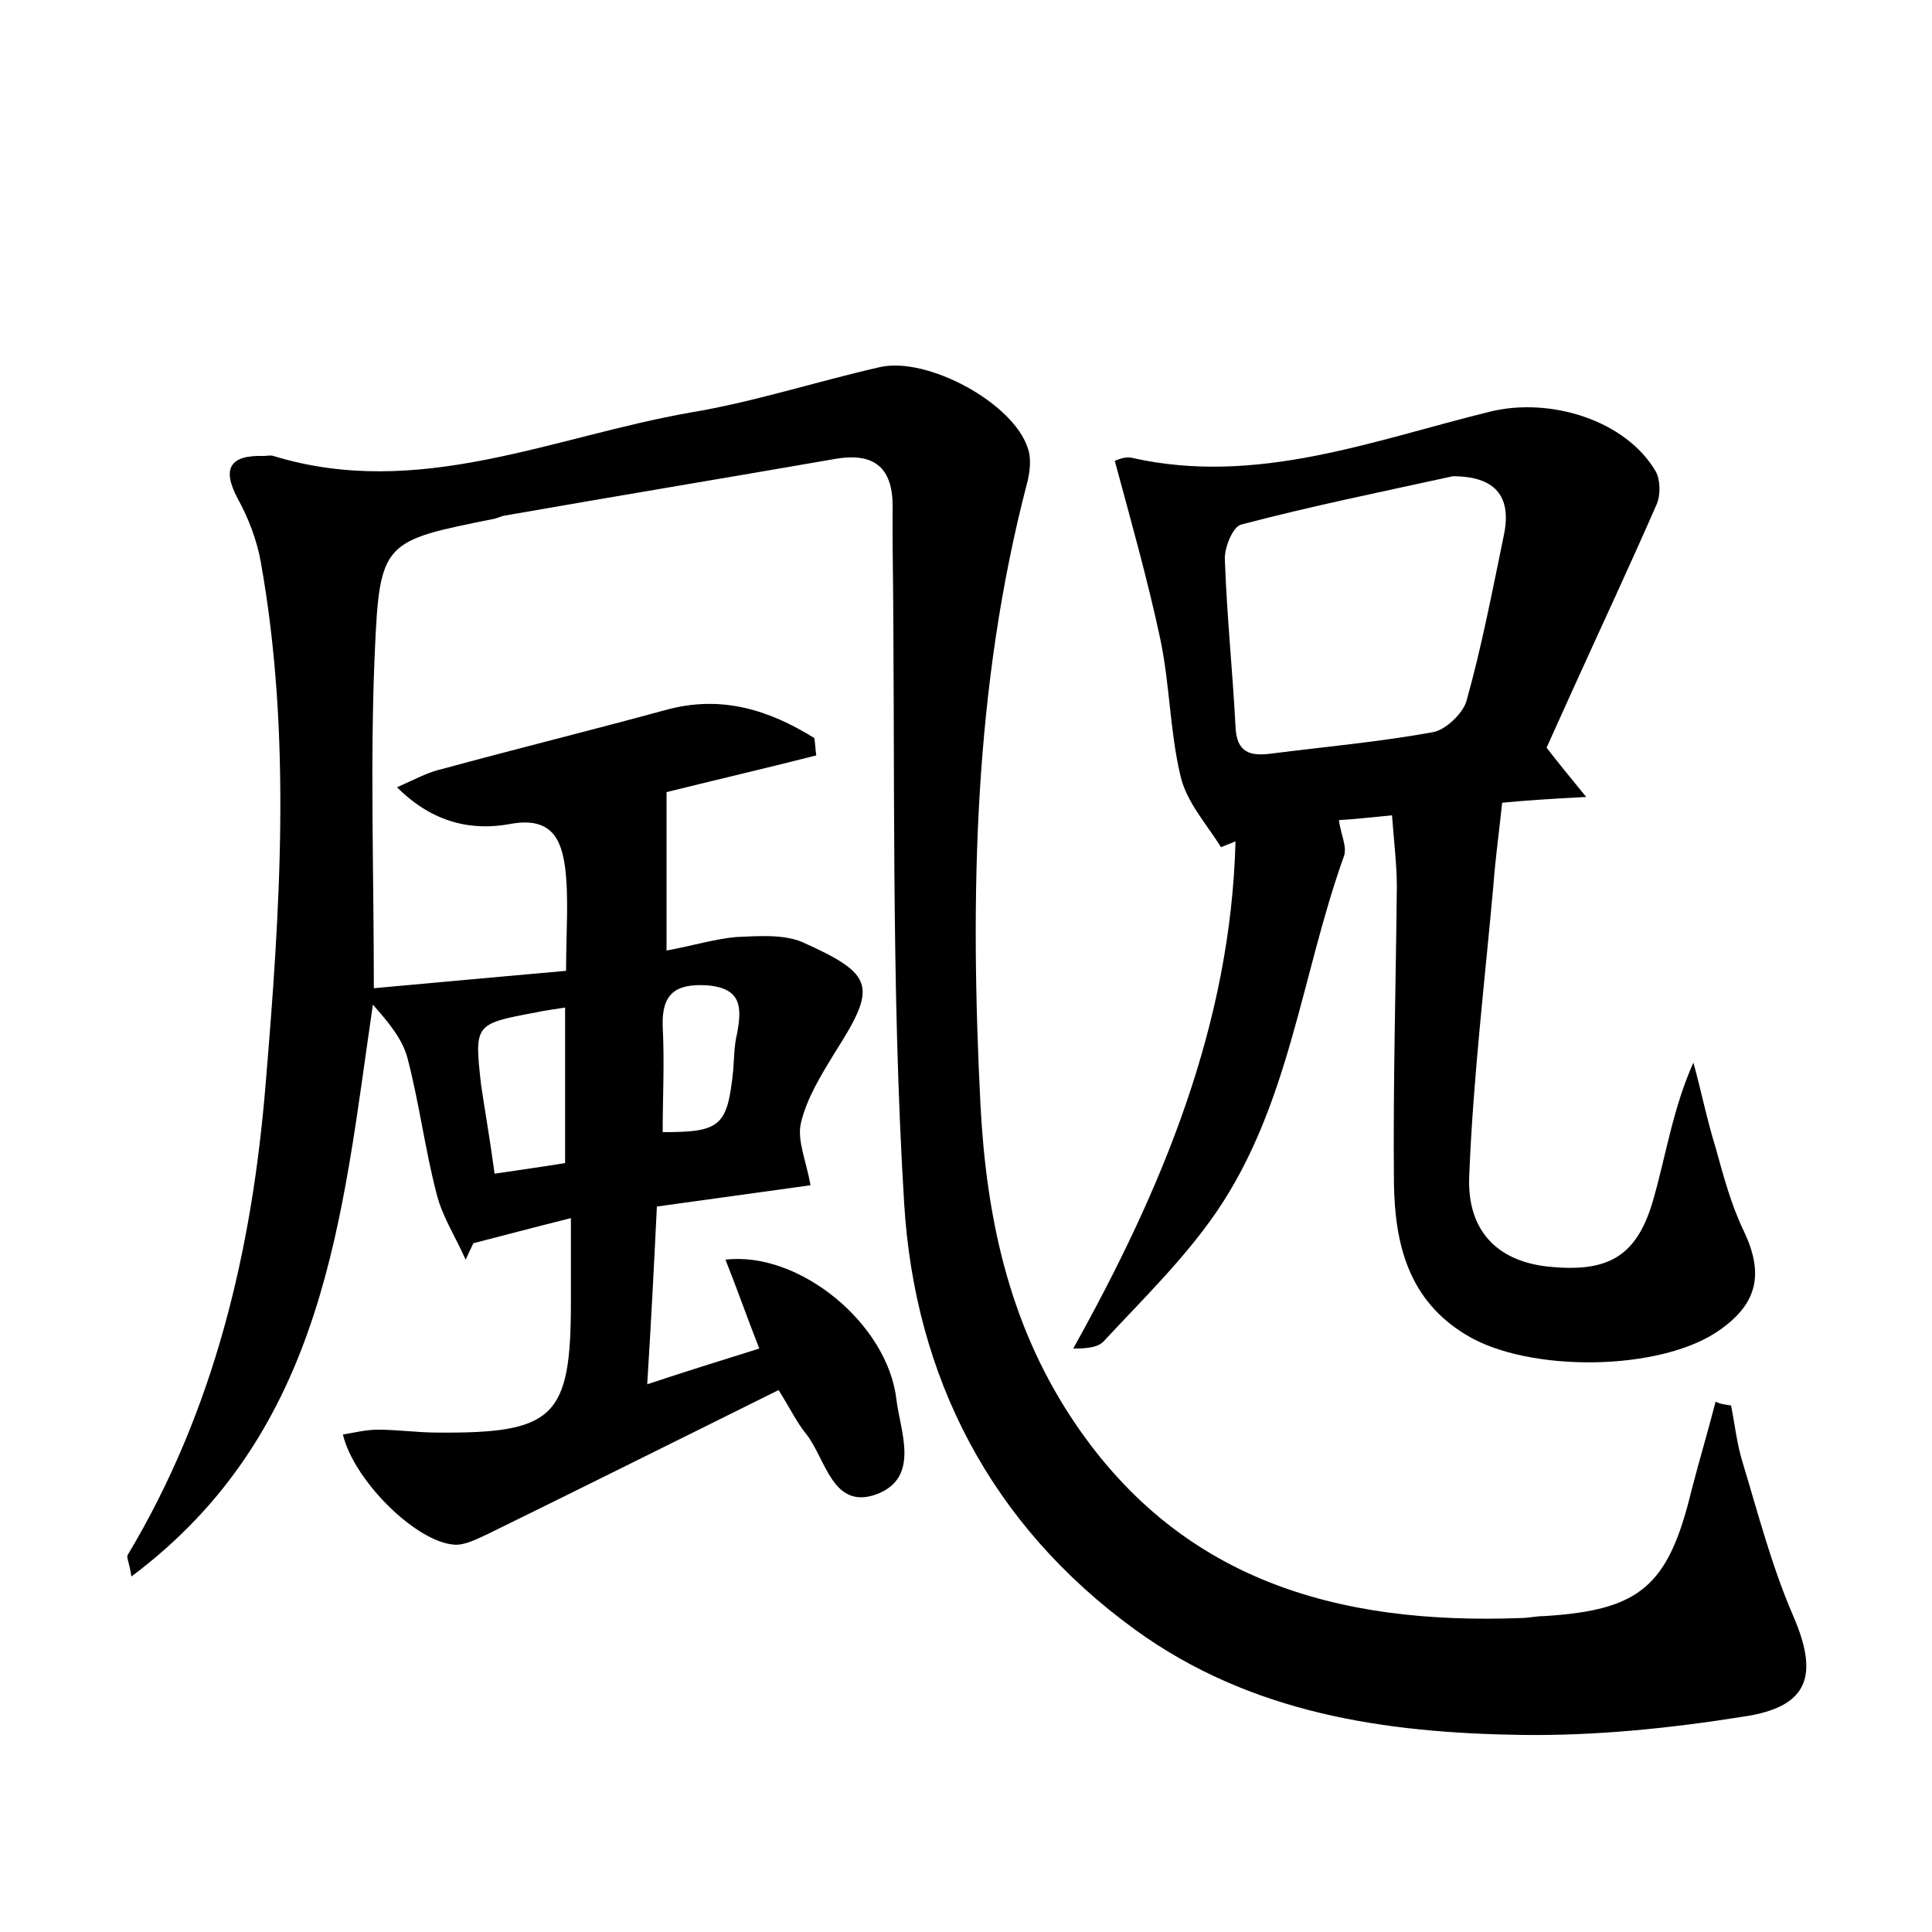 <?xml version="1.0" encoding="utf-8"?>
<!-- Generator: Adobe Illustrator 22.0.0, SVG Export Plug-In . SVG Version: 6.00 Build 0)  -->
<svg version="1.1" id="图层_1" xmlns="http://www.w3.org/2000/svg" xmlns:xlink="http://www.w3.org/1999/xlink" x="0px" y="0px"
	 viewBox="0 0 200 200" style="enable-background:new 0 0 200 200;" xml:space="preserve">
<style type="text/css">
	.st0{fill:#FFFFFF;}
</style>
<g>
	
	<path d="M179.2,145.5c0.4,2,0.6,4,1.2,5.9c1.6,5.3,3,10.7,5.2,15.8c2.7,6.2,1.7,9.5-5.1,10.5c-7.5,1.2-15.3,2-22.9,1.9
		c-14.2-0.2-28.1-2.2-40.1-10.9c-15-10.9-22.8-26.2-23.9-44.1c-1.4-22.8-0.9-45.7-1.2-68.5c0-1.1,0-2.2,0-3.4
		c0.1-4.2-1.8-5.9-5.9-5.2c-11.5,2-23,3.9-34.4,5.9c-0.3,0.1-0.6,0.2-0.9,0.3C39.7,56,39.3,56,38.8,67.5
		c-0.5,11.3-0.1,22.6-0.1,34.8c6.6-0.6,13.1-1.2,19.9-1.8c0-4.1,0.3-7.4-0.1-10.7c-0.4-2.9-1.4-5.3-5.7-4.5c-3.8,0.7-7.9,0-11.7-3.8
		c2-0.9,3.3-1.6,4.7-1.9c7.7-2.1,15.4-4,23.1-6.1c5.8-1.6,10.7,0,15.4,2.9c0.1,0.6,0.1,1.2,0.2,1.8C79,79.6,73.4,80.9,69,82
		c0,5.4,0,10.5,0,16.4c2.7-0.5,5-1.2,7.2-1.4c2.3-0.1,4.8-0.3,6.8,0.5c7.6,3.4,7.8,4.6,3.4,11.5c-1.4,2.3-2.9,4.7-3.5,7.3
		c-0.4,1.8,0.6,4,1,6.4c-5,0.7-10.2,1.4-15.9,2.2c-0.3,6.2-0.6,12-1,18.4c4.2-1.4,7.8-2.5,11.6-3.7c-1.3-3.3-2.3-6.2-3.5-9.2
		c7.6-0.9,16.8,6.6,17.7,14.5c0.4,3.3,2.5,8.1-2.1,9.8c-4.5,1.6-5.2-3.6-7.2-6.2c-1-1.2-1.7-2.7-2.9-4.6c-10.1,5-20.1,10-30.1,14.9
		c-1.1,0.5-2.4,1.2-3.5,1.1c-4-0.3-10.4-6.7-11.5-11.4c1.2-0.2,2.4-0.5,3.6-0.5c2.1,0,4.1,0.3,6.2,0.3c12.1,0.1,13.8-1.6,13.8-13.5
		c0-2.5,0-5,0-8.7c-4,1-7,1.8-10.1,2.6c-0.3,0.6-0.5,1.1-0.8,1.7c-1-2.3-2.4-4.4-3-6.8c-1.2-4.6-1.8-9.4-3-14c-0.5-2-2-3.8-3.6-5.6
		c-3.2,21.8-4.8,44.1-25,59.2c-0.2-1.4-0.5-1.9-0.4-2.2c9-15,12.9-31.6,14.3-48.8c1.5-18,2.7-36.1-0.5-54c-0.4-2.3-1.3-4.6-2.4-6.6
		c-1.7-3.2-0.7-4.5,2.7-4.4c0.3,0,0.7-0.1,1,0c15,4.6,28.9-2,43.2-4.5c6.6-1.1,13-3.2,19.6-4.7c4.9-1.1,13.8,3.7,15.3,8.4
		c0.4,1.1,0.2,2.6-0.1,3.7c-5.5,21.1-5.9,42.6-4.8,64.3c0.6,11.5,2.9,22.4,9.3,32.2c11.1,17,27.6,21.6,46.6,20.9
		c0.8,0,1.6-0.2,2.4-0.2c10-0.6,12.9-3.1,15.3-13c0.8-3.1,1.7-6.1,2.5-9.2C178.2,145.4,178.7,145.4,179.2,145.5z M51.2,121.5
		c2.6-0.4,4.9-0.7,7.3-1.1c0-5.6,0-10.8,0-16.1c-1.2,0.2-2.1,0.3-3,0.5c-6.4,1.2-6.4,1.2-5.7,7.5C50.2,115,50.7,117.8,51.2,121.5z
		 M68.6,117.2c6,0,6.7-0.6,7.3-6.4c0.1-1.3,0.1-2.6,0.4-3.8c0.5-2.7,0.5-4.7-3.1-5c-3.3-0.2-4.7,0.9-4.6,4.2
		C68.8,110,68.6,113.6,68.6,117.2z"/>
	<path d="M155.5,83.1c-0.3,3-0.7,5.7-0.9,8.5c-0.9,10-2.1,20-2.5,30c-0.3,5.8,2.9,8.9,8,9.5c6.4,0.7,9.4-1,11.1-7.1
		c1.3-4.6,2-9.3,4.1-14c0.8,2.9,1.4,5.9,2.3,8.8c0.8,2.9,1.6,5.9,2.9,8.6c2.1,4.4,1.5,7.5-2.5,10.3c-6.1,4.3-19.8,4.4-26.2,0.5
		c-6-3.6-7.4-9.4-7.5-15.7c-0.1-10.2,0.2-20.5,0.3-30.7c0-2.3-0.3-4.7-0.5-7.4c-2.1,0.2-3.8,0.4-5.5,0.5c0.2,1.5,0.9,2.8,0.5,3.8
		c-4.4,12.3-5.6,25.7-13.2,36.8c-3.3,4.8-7.6,9-11.6,13.3c-0.6,0.7-1.8,0.8-3.2,0.8c9.2-16.5,16.3-33.5,16.8-52.5
		c-0.5,0.2-1,0.4-1.5,0.6c-1.5-2.4-3.6-4.7-4.2-7.4c-1.1-4.6-1.1-9.5-2.1-14.2c-1.3-6.1-3-12.1-4.7-18.4c0.1,0,1-0.5,1.8-0.3
		c12.9,2.9,24.9-1.8,37.1-4.8c6.2-1.5,14,0.9,17.1,6.2c0.5,0.9,0.5,2.5,0.1,3.4c-2.8,6.4-5.7,12.6-8.6,19c-0.9,2-1.8,4-2.8,6.2
		c1,1.3,2.3,2.9,4.1,5.1C160.3,82.7,157.5,82.9,155.5,83.1z M150.4,49.3c-7.3,1.6-14.7,3.1-21.9,5c-0.9,0.2-1.8,2.5-1.7,3.7
		c0.2,5.7,0.8,11.5,1.1,17.2c0.1,2.8,1.6,3.1,3.8,2.8c5.5-0.7,11.1-1.2,16.6-2.2c1.3-0.2,3.1-1.9,3.5-3.2c1.6-5.7,2.7-11.5,3.9-17.3
		C156.5,51.3,154.7,49.3,150.4,49.3z"/>
	
	
	
</g>
</svg>
